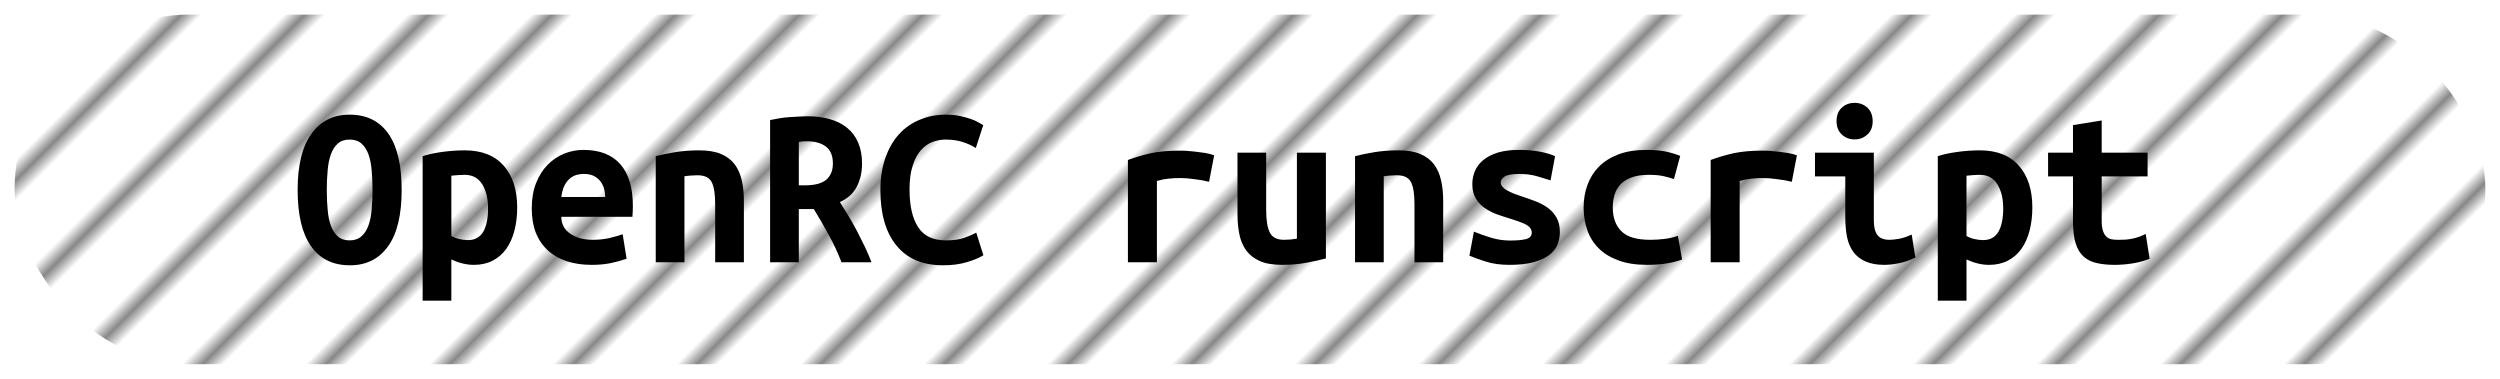 <?xml version="1.0" encoding="UTF-8"?>
<svg height="26" width="171.6" version="1.1" xmlns="http://www.w3.org/2000/svg"><!--Created by Josélio de S. C. Júnior - 2021 - https://github.com/joseliojunior -->
    <defs>
        <pattern id="pattern"
                x="3" y="3" width="6" height="6"
                patternUnits="userSpaceOnUse"
                patternTransform="rotate(45)" >
            <rect height="6" width="6"
                fill="#ffffff"/>
            <line x1="0" y1="0" x2="0" y2="6"
                stroke="#888888"
                stroke-width="2" />
        </pattern>
    </defs>
    <rect
        height="24"
        width="169.6"
        rx="12"
        ry="12"
        x="1" y="1"
        fill="url(#pattern)" />
    <g transform="translate(0, 8)">
        <path fill="#000000" d="M22.43 5.04L22.43 5.04Q22.43 5.76 22.49 6.39Q22.54 7.02 22.71 7.49Q22.88 7.95 23.18 8.22Q23.49 8.50 24 8.50L24 8.50Q24.50 8.50 24.81 8.22Q25.12 7.95 25.29 7.48Q25.46 7.01 25.51 6.38Q25.57 5.76 25.57 5.04L25.57 5.04Q25.57 4.32 25.51 3.69Q25.46 3.06 25.29 2.59Q25.12 2.13 24.82 1.86Q24.51 1.58 24 1.58L24 1.58Q23.49 1.58 23.18 1.86Q22.88 2.13 22.71 2.60Q22.54 3.07 22.49 3.70Q22.43 4.32 22.43 5.04ZM20.43 5.04L20.43 5.04Q20.43 2.48 21.38 1.18Q22.32-0.13 24-0.13L24-0.13Q25.74-0.13 26.66 1.18Q27.57 2.48 27.57 5.04L27.57 5.04Q27.57 7.60 26.64 8.90Q25.71 10.21 24.02 10.21L24.02 10.21Q22.27 10.21 21.35 8.90Q20.43 7.60 20.43 5.04ZM33.50 6.30L33.50 6.30Q33.50 5.30 33.10 4.65Q32.70 4 31.89 4L31.89 4Q31.66 4 31.41 4.02Q31.15 4.05 30.98 4.06L30.98 4.06L30.98 8.19Q31.17 8.32 31.49 8.40Q31.81 8.48 32.13 8.48L32.13 8.48Q32.83 8.48 33.17 7.91Q33.50 7.34 33.50 6.30ZM35.50 6.24L35.50 6.24Q35.50 7.10 35.31 7.83Q35.12 8.56 34.75 9.08Q34.38 9.60 33.82 9.89Q33.26 10.18 32.53 10.18L32.53 10.18Q31.78 10.18 30.98 9.81L30.98 9.81L30.98 12.64L29.01 12.64L29.01 2.72Q29.55 2.54 30.34 2.43Q31.14 2.32 31.90 2.32L31.90 2.32Q33.65 2.32 34.58 3.38Q35.50 4.43 35.50 6.24ZM36.50 6.30L36.50 6.30Q36.50 5.31 36.80 4.56Q37.10 3.81 37.60 3.30Q38.10 2.80 38.74 2.54Q39.38 2.29 40.05 2.29L40.05 2.29Q41.71 2.29 42.58 3.27Q43.44 4.26 43.44 6.14L43.44 6.14Q43.44 6.34 43.43 6.54Q43.42 6.75 43.41 6.88L43.41 6.88L38.53 6.88Q38.53 7.62 39.14 8.04Q39.74 8.46 40.70 8.46L40.70 8.46Q41.30 8.46 41.83 8.34Q42.37 8.21 42.74 8.08L42.74 8.08L43.01 9.76Q42.50 9.94 41.92 10.06Q41.34 10.18 40.62 10.18L40.62 10.18Q39.66 10.18 38.90 9.93Q38.14 9.68 37.61 9.19Q37.07 8.70 36.78 7.98Q36.50 7.26 36.50 6.30ZM38.53 5.52L41.54 5.52Q41.54 5.22 41.46 4.94Q41.38 4.66 41.20 4.43Q41.02 4.21 40.75 4.07Q40.48 3.94 40.08 3.94L40.08 3.94Q39.70 3.94 39.42 4.06Q39.14 4.19 38.95 4.42Q38.77 4.64 38.66 4.93Q38.56 5.22 38.53 5.52L38.53 5.52ZM45.01 10L45.01 2.72Q45.54 2.58 46.31 2.45Q47.09 2.32 48 2.32L48 2.32Q48.90 2.32 49.49 2.57Q50.08 2.82 50.42 3.27Q50.77 3.73 50.91 4.36Q51.06 4.99 51.06 5.76L51.06 5.76L51.06 10L49.09 10L49.09 6.02Q49.09 4.96 48.85 4.50Q48.61 4.03 47.87 4.03L47.87 4.03Q47.65 4.03 47.43 4.05Q47.22 4.06 46.98 4.10L46.98 4.10L46.98 10L45.01 10ZM55.42-0.02L55.42-0.02Q56.27-0.02 56.96 0.18Q57.65 0.37 58.14 0.77Q58.64 1.17 58.90 1.78Q59.17 2.40 59.17 3.23L59.17 3.23Q59.17 4.10 58.82 4.80Q58.46 5.50 57.65 5.87L57.65 5.87Q57.92 6.29 58.22 6.79Q58.53 7.30 58.82 7.85Q59.10 8.40 59.37 8.95Q59.63 9.50 59.82 10L59.82 10L57.76 10Q57.39 9.04 56.90 8.15Q56.42 7.26 55.86 6.35L55.86 6.35L54.83 6.35L54.83 10L52.86 10L52.86 0.24Q53.15 0.18 53.50 0.12Q53.84 0.06 54.19 0.04Q54.54 0.02 54.86 0Q55.18-0.02 55.42-0.02ZM57.17 3.22L57.17 3.22Q57.17 2.43 56.69 2.06Q56.21 1.70 55.42 1.70L55.42 1.70Q55.31 1.70 55.15 1.70Q54.99 1.71 54.83 1.74L54.83 1.74L54.83 4.72L55.26 4.72Q56.27 4.72 56.72 4.33Q57.17 3.94 57.17 3.22ZM64.74 10.21L64.74 10.21Q62.64 10.21 61.54 8.86Q60.43 7.52 60.43 5.04L60.43 5.04Q60.43 3.81 60.77 2.85Q61.10 1.89 61.70 1.22Q62.30 0.56 63.13 0.22Q63.95-0.13 64.93-0.13L64.93-0.13Q65.46-0.13 65.88-0.04Q66.30 0.05 66.62 0.16Q66.94 0.27 67.16 0.40Q67.38 0.53 67.49 0.59L67.49 0.59L66.98 2.16Q66.61 1.92 66.09 1.75Q65.57 1.58 64.90 1.58L64.90 1.58Q64.43 1.58 63.99 1.75Q63.55 1.92 63.21 2.31Q62.86 2.70 62.65 3.36Q62.43 4.02 62.43 4.99L62.43 4.99Q62.43 6.69 63.02 7.59Q63.60 8.50 64.93 8.50L64.93 8.50Q65.70 8.50 66.20 8.32Q66.70 8.14 67.01 7.97L67.01 7.97L67.50 9.52Q67.09 9.78 66.38 9.99Q65.66 10.21 64.74 10.21ZM83.34 2.66L82.99 4.48Q82.80 4.43 82.54 4.38Q82.27 4.34 82 4.30Q81.73 4.26 81.47 4.24Q81.22 4.22 81.04 4.22L81.04 4.22Q80.62 4.22 80.22 4.26Q79.82 4.30 79.41 4.42L79.41 4.42L79.41 10L77.42 10L77.42 2.98Q78.21 2.69 79.03 2.51Q79.86 2.34 80.96 2.34L80.96 2.34Q81.12 2.34 81.42 2.35Q81.71 2.37 82.05 2.41Q82.38 2.45 82.73 2.50Q83.07 2.56 83.34 2.66L83.34 2.66ZM91.01 2.48L91.01 9.74Q90.46 9.89 89.69 10.03Q88.91 10.18 88 10.18L88 10.18Q87.07 10.18 86.48 9.92Q85.89 9.66 85.54 9.19Q85.20 8.72 85.07 8.08Q84.94 7.44 84.94 6.67L84.94 6.67L84.94 2.48L86.91 2.48L86.91 6.42Q86.91 7.46 87.16 7.96Q87.41 8.46 88.13 8.46L88.13 8.46Q88.58 8.46 89.02 8.38L89.02 8.38L89.02 2.48L91.01 2.48ZM93.01 10L93.01 2.72Q93.54 2.58 94.31 2.45Q95.09 2.32 96 2.32L96 2.32Q96.90 2.32 97.49 2.57Q98.08 2.82 98.42 3.27Q98.77 3.73 98.91 4.36Q99.06 4.99 99.06 5.76L99.06 5.76L99.06 10L97.09 10L97.09 6.02Q97.09 4.96 96.85 4.50Q96.61 4.03 95.87 4.03L95.87 4.03Q95.65 4.03 95.43 4.05Q95.22 4.06 94.98 4.10L94.98 4.10L94.98 10L93.01 10ZM103.65 8.51L103.65 8.51Q104.37 8.51 104.75 8.41Q105.14 8.30 105.14 7.98L105.14 7.98Q105.14 7.78 105.02 7.63Q104.90 7.49 104.68 7.38Q104.46 7.28 104.18 7.18Q103.90 7.09 103.60 6.99L103.60 6.99Q103.17 6.86 102.72 6.70Q102.27 6.53 101.90 6.27Q101.54 6.02 101.30 5.62Q101.06 5.23 101.06 4.64L101.06 4.64Q101.06 4.16 101.24 3.74Q101.42 3.31 101.82 2.98Q102.21 2.66 102.82 2.47Q103.42 2.29 104.27 2.29L104.27 2.29Q105.01 2.29 105.64 2.40Q106.27 2.51 106.74 2.72L106.74 2.72L106.43 4.38Q106.16 4.30 105.58 4.12Q105.01 3.94 104.29 3.94L104.29 3.94Q103.54 3.94 103.27 4.12Q103.01 4.30 103.01 4.51L103.01 4.51Q103.01 4.69 103.13 4.82Q103.25 4.96 103.45 5.07Q103.65 5.18 103.91 5.29Q104.18 5.39 104.48 5.49L104.48 5.49Q104.91 5.63 105.38 5.81Q105.84 5.98 106.22 6.25Q106.59 6.51 106.83 6.92Q107.07 7.33 107.07 7.92L107.07 7.92Q107.07 8.38 106.90 8.80Q106.72 9.22 106.31 9.52Q105.90 9.82 105.25 10Q104.59 10.18 103.63 10.18L103.63 10.18Q102.66 10.18 101.97 9.95Q101.28 9.73 100.86 9.55L100.86 9.55L101.17 7.90Q101.73 8.13 102.36 8.32Q102.99 8.51 103.65 8.51ZM108.70 6.24L108.70 6.24Q108.70 5.42 108.96 4.70Q109.22 3.98 109.74 3.45Q110.27 2.91 111.08 2.60Q111.89 2.29 113.01 2.29L113.01 2.29Q113.68 2.29 114.22 2.38Q114.77 2.48 115.33 2.70L115.33 2.70L114.90 4.29Q114.58 4.18 114.18 4.09Q113.79 4 113.18 4L113.18 4Q112.48 4 112.01 4.17Q111.54 4.34 111.25 4.63Q110.96 4.93 110.83 5.34Q110.70 5.76 110.70 6.24L110.70 6.24Q110.70 7.28 111.29 7.87Q111.87 8.46 113.28 8.46L113.28 8.46Q113.74 8.46 114.25 8.40Q114.75 8.34 115.17 8.19L115.17 8.19L115.46 9.81Q115.04 9.97 114.45 10.07Q113.86 10.18 113.06 10.18L113.06 10.18Q111.90 10.18 111.08 9.87Q110.26 9.57 109.73 9.04Q109.20 8.51 108.95 7.79Q108.70 7.07 108.70 6.24ZM123.34 2.66L122.99 4.48Q122.80 4.43 122.54 4.38Q122.27 4.34 122 4.30Q121.73 4.26 121.47 4.24Q121.22 4.22 121.04 4.22L121.04 4.22Q120.62 4.22 120.22 4.26Q119.82 4.30 119.41 4.42L119.41 4.42L119.41 10L117.42 10L117.42 2.98Q118.21 2.69 119.03 2.51Q119.86 2.34 120.96 2.34L120.96 2.34Q121.12 2.34 121.42 2.35Q121.71 2.37 122.05 2.41Q122.38 2.45 122.73 2.50Q123.07 2.56 123.34 2.66L123.34 2.66ZM128.54 0.32L128.54 0.32Q128.54 0.90 128.18 1.23Q127.81 1.57 127.30 1.57L127.30 1.57Q126.78 1.57 126.42 1.23Q126.06 0.90 126.06 0.32L126.06 0.32Q126.06-0.27 126.42-0.61Q126.78-0.94 127.30-0.94L127.30-0.94Q127.81-0.94 128.18-0.61Q128.54-0.27 128.54 0.32ZM131.22 8.10L131.47 9.68Q130.86 9.97 130.33 10.07Q129.79 10.18 129.34 10.18L129.34 10.18Q128.58 10.18 128.06 9.95Q127.54 9.73 127.22 9.30Q126.91 8.88 126.78 8.27Q126.66 7.66 126.66 6.88L126.66 6.88L126.66 4.11L124.58 4.11L124.58 2.48L128.62 2.48L128.62 7.14Q128.62 7.81 128.87 8.14Q129.12 8.46 129.70 8.46L129.70 8.46Q129.97 8.46 130.35 8.39Q130.74 8.32 131.22 8.10L131.22 8.10ZM137.50 6.30L137.50 6.30Q137.50 5.30 137.10 4.65Q136.70 4 135.89 4L135.89 4Q135.66 4 135.41 4.02Q135.15 4.05 134.98 4.06L134.98 4.06L134.98 8.19Q135.17 8.32 135.49 8.40Q135.81 8.48 136.13 8.48L136.13 8.48Q136.83 8.48 137.17 7.91Q137.50 7.34 137.50 6.30ZM139.50 6.24L139.50 6.24Q139.50 7.10 139.31 7.83Q139.12 8.56 138.75 9.08Q138.38 9.60 137.82 9.89Q137.26 10.18 136.53 10.18L136.53 10.18Q135.78 10.18 134.98 9.81L134.98 9.81L134.98 12.64L133.01 12.64L133.01 2.72Q133.55 2.54 134.34 2.43Q135.14 2.32 135.90 2.32L135.90 2.32Q137.65 2.32 138.58 3.38Q139.50 4.43 139.50 6.24ZM142.29 7.20L142.29 4.11L140.58 4.11L140.58 2.48L142.29 2.48L142.29 0.59L144.26 0.27L144.26 2.48L147.41 2.48L147.41 4.11L144.26 4.11L144.26 7.15Q144.26 7.57 144.34 7.82Q144.42 8.08 144.56 8.22Q144.70 8.37 144.91 8.42Q145.12 8.46 145.38 8.46L145.38 8.46Q145.65 8.46 145.88 8.45Q146.11 8.43 146.33 8.39Q146.54 8.35 146.78 8.27Q147.01 8.19 147.28 8.06L147.28 8.06L147.55 9.76Q147.01 9.98 146.38 10.08Q145.74 10.18 145.15 10.18L145.15 10.18Q144.46 10.18 143.94 10.06Q143.41 9.95 143.04 9.63Q142.67 9.31 142.48 8.73Q142.29 8.14 142.29 7.20L142.29 7.20Z"/>
    </g>
</svg>